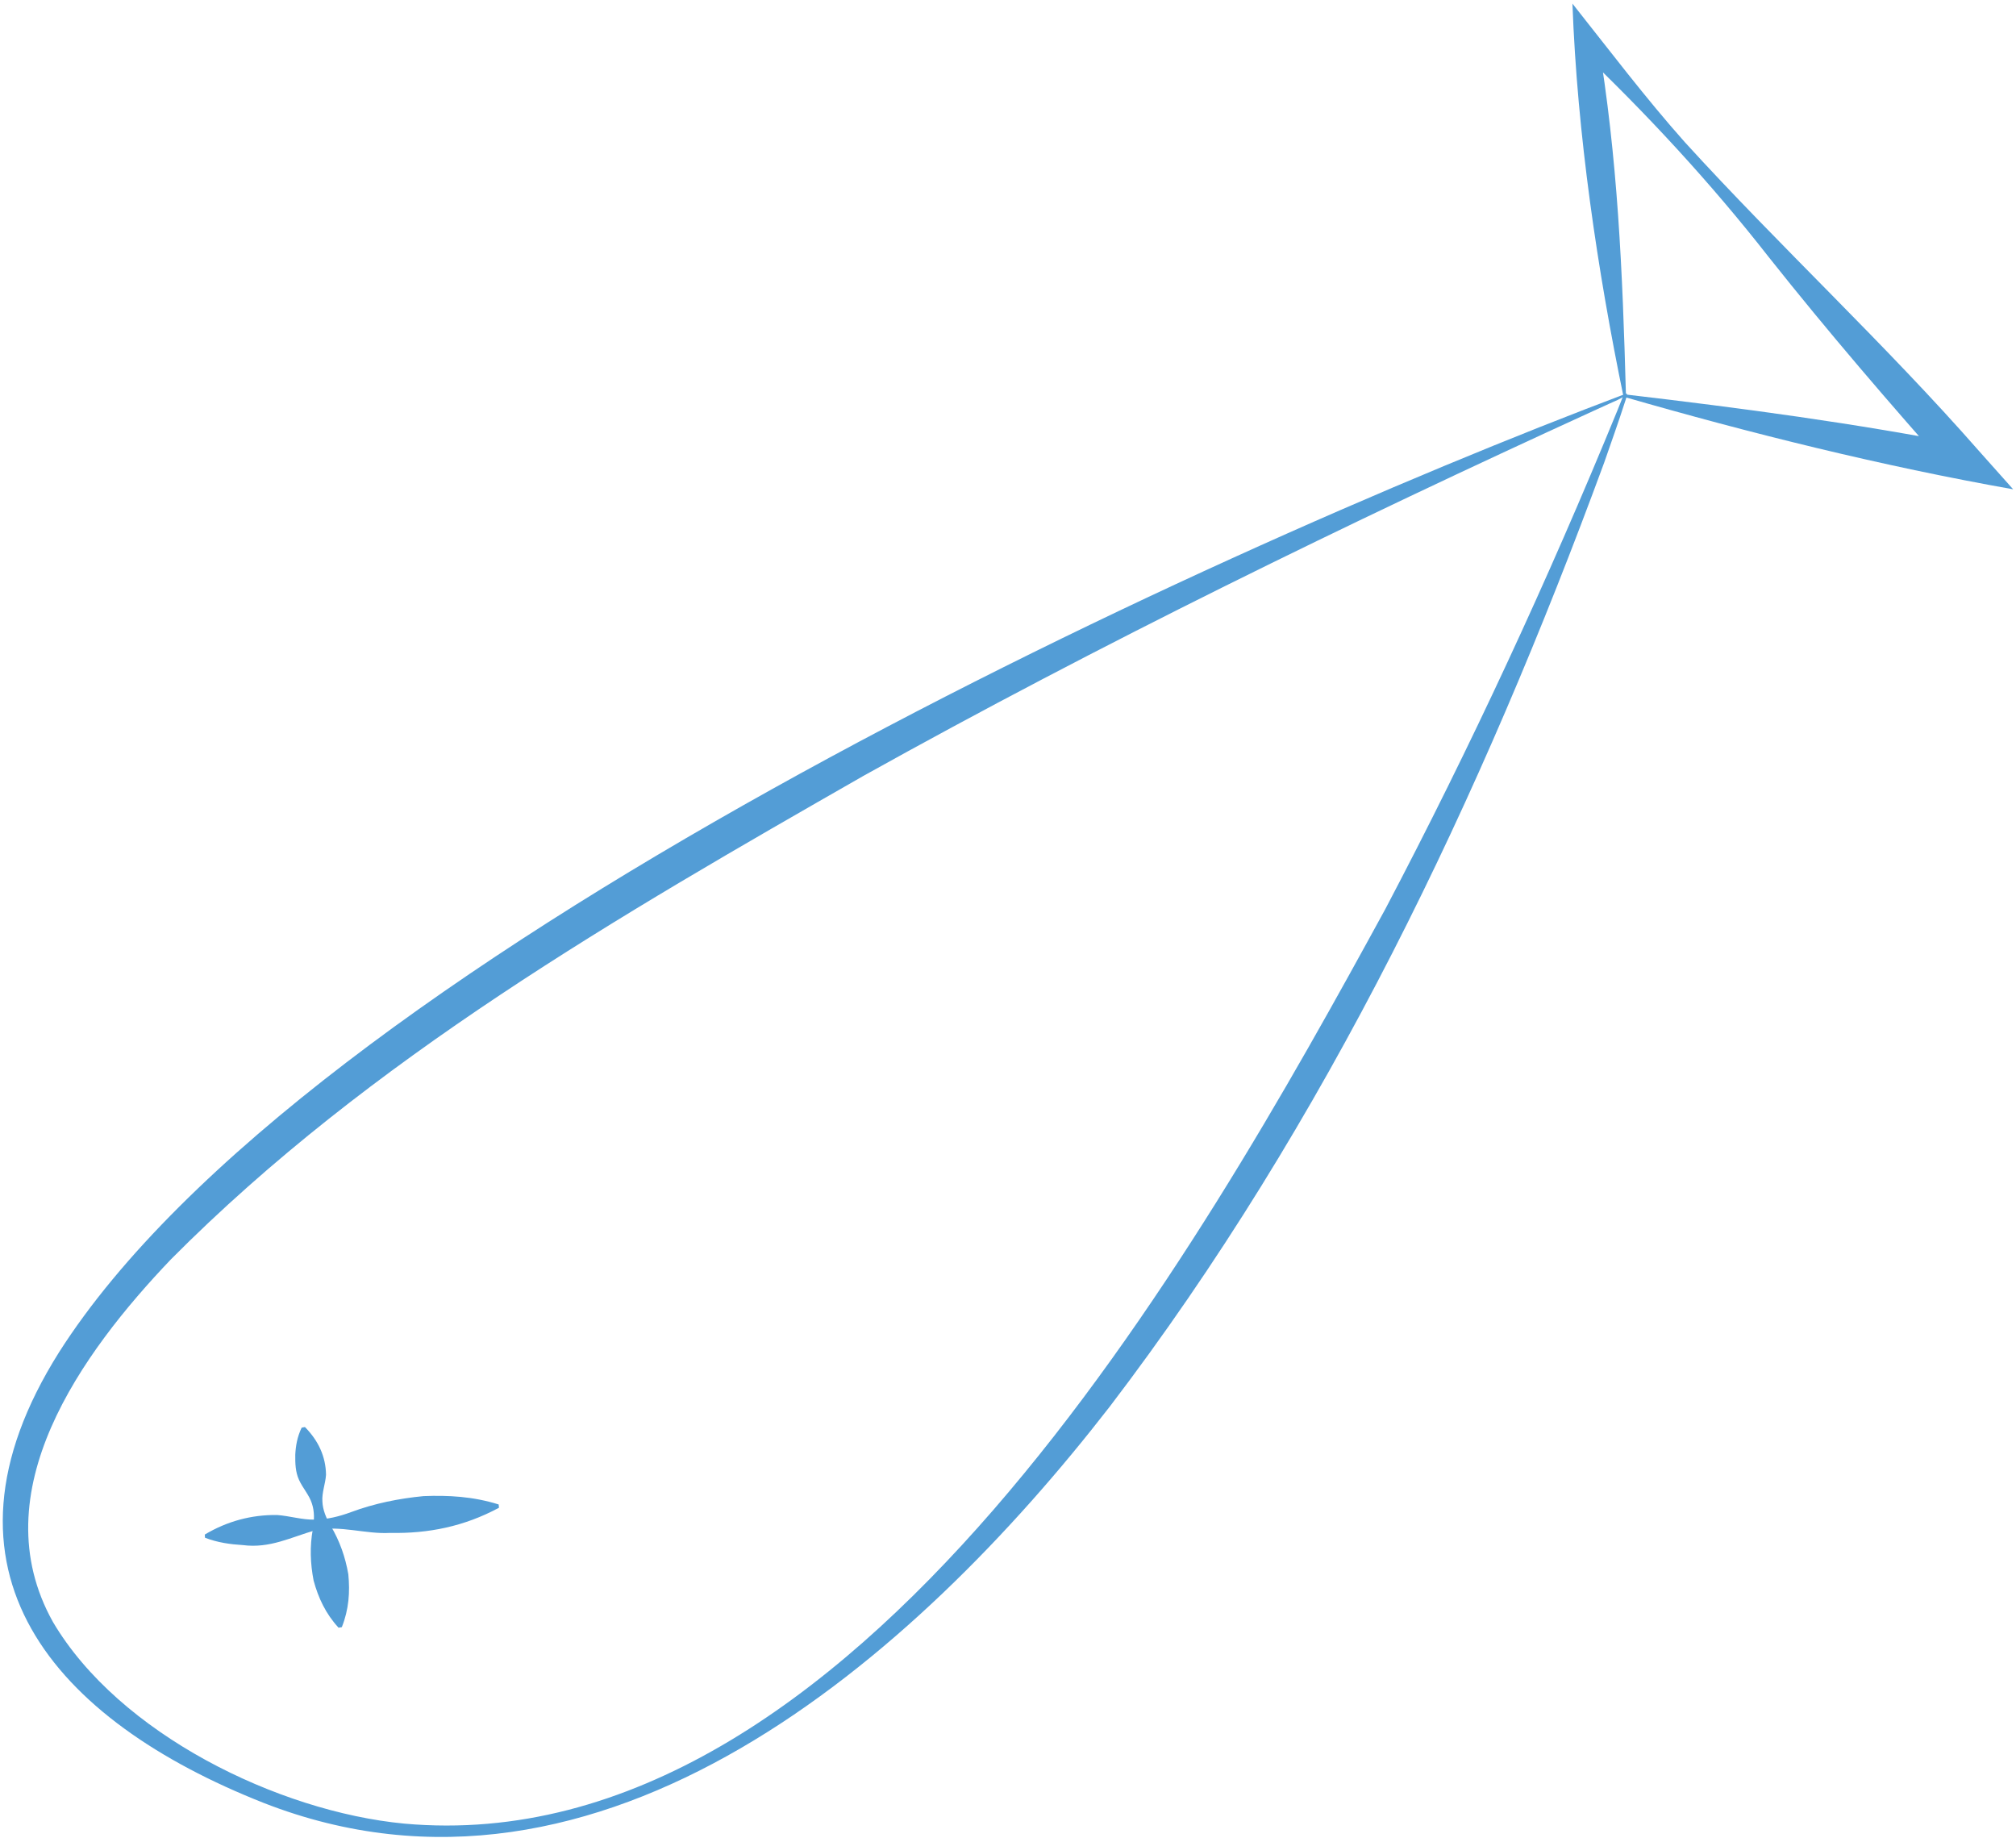 <svg width="419" height="382" viewBox="0 0 419 382" fill="none" xmlns="http://www.w3.org/2000/svg">
<path d="M338.088 81.758C338.179 81.963 338.133 82.329 338.042 82.557L337.905 82.99L337.609 83.881C336.673 86.871 334.482 93.056 333.409 96.137C307.892 165.522 275.641 233.355 230.632 292.333C190.279 344.395 125.002 402.139 54.773 374.659C11.407 357.541 -16.393 326.501 12.274 281.012C63.469 200.626 247.271 115.971 338.088 81.758ZM337.609 82.26C336.992 82.853 335.44 83.447 334.596 83.835L331.241 85.364C280.069 108.759 228.624 133.842 179.506 161.209C128.791 190.218 76.912 220.026 35.509 261.726C16.999 281.126 -4.091 310.113 11.019 337.091C24.691 360.234 57.671 376.462 84.033 378.973C177.543 387.395 249.12 259.945 287.921 188.917C305.655 155.229 321.7 120.559 336.148 85.319L336.833 83.607L337.175 82.739L337.335 82.306C337.357 82.26 337.403 82.1 337.403 82.169C337.426 82.214 337.517 82.283 337.609 82.26Z" fill="#539DD6"/>
<path d="M337.426 82.443C332.039 56.355 327.794 27.825 326.813 0.755C334.459 10.387 342.014 20.384 350.162 29.536C370.064 51.379 391.816 71.487 411.307 93.718L418.406 101.683C391.131 96.845 363.948 90.089 337.426 82.443ZM337.928 81.986C361.848 84.793 385.767 87.966 409.299 92.599L405.875 98.625C392.797 83.903 379.947 68.976 367.691 53.525C355.525 37.959 342.151 23.511 327.84 9.908L332.062 8.013C336.239 32.869 337.221 56.309 337.928 81.986Z" fill="#539DD6"/>
<path d="M63.377 296.555C66.162 299.385 67.714 302.695 67.759 306.484C67.645 308.287 66.869 310.227 67.006 312.007C67.075 313.787 67.782 315.454 68.718 317.074C70.612 320.224 71.776 323.602 72.393 327.14C72.758 330.86 72.507 334.466 71.046 338.141L70.361 338.255C67.691 335.356 66.162 332.07 65.18 328.463C64.496 324.926 64.359 321.365 65.021 317.759C65.34 315.91 65.386 314.107 64.815 312.418C64.29 310.729 62.898 309.2 62.145 307.534C61.392 305.89 61.346 304.11 61.369 302.307C61.46 300.504 61.757 298.655 62.693 296.692C62.715 296.669 63.377 296.555 63.377 296.555Z" fill="#539DD6"/>
<path d="M42.562 318.9C47.241 316.115 52.285 314.769 57.58 314.837C60.182 315.02 62.83 315.864 65.386 315.796C67.965 315.773 70.476 315.157 72.941 314.244C77.848 312.418 82.892 311.414 88.027 310.912C93.163 310.706 98.321 310.98 103.639 312.646L103.707 313.331C96.449 317.234 89.009 318.717 81.089 318.558C75.999 318.854 70.658 316.914 65.591 317.987C60.479 319.448 56.096 321.822 50.482 321.091C47.903 320.931 45.278 320.589 42.607 319.562L42.562 318.9Z" fill="#539DD6"/>
</svg>
